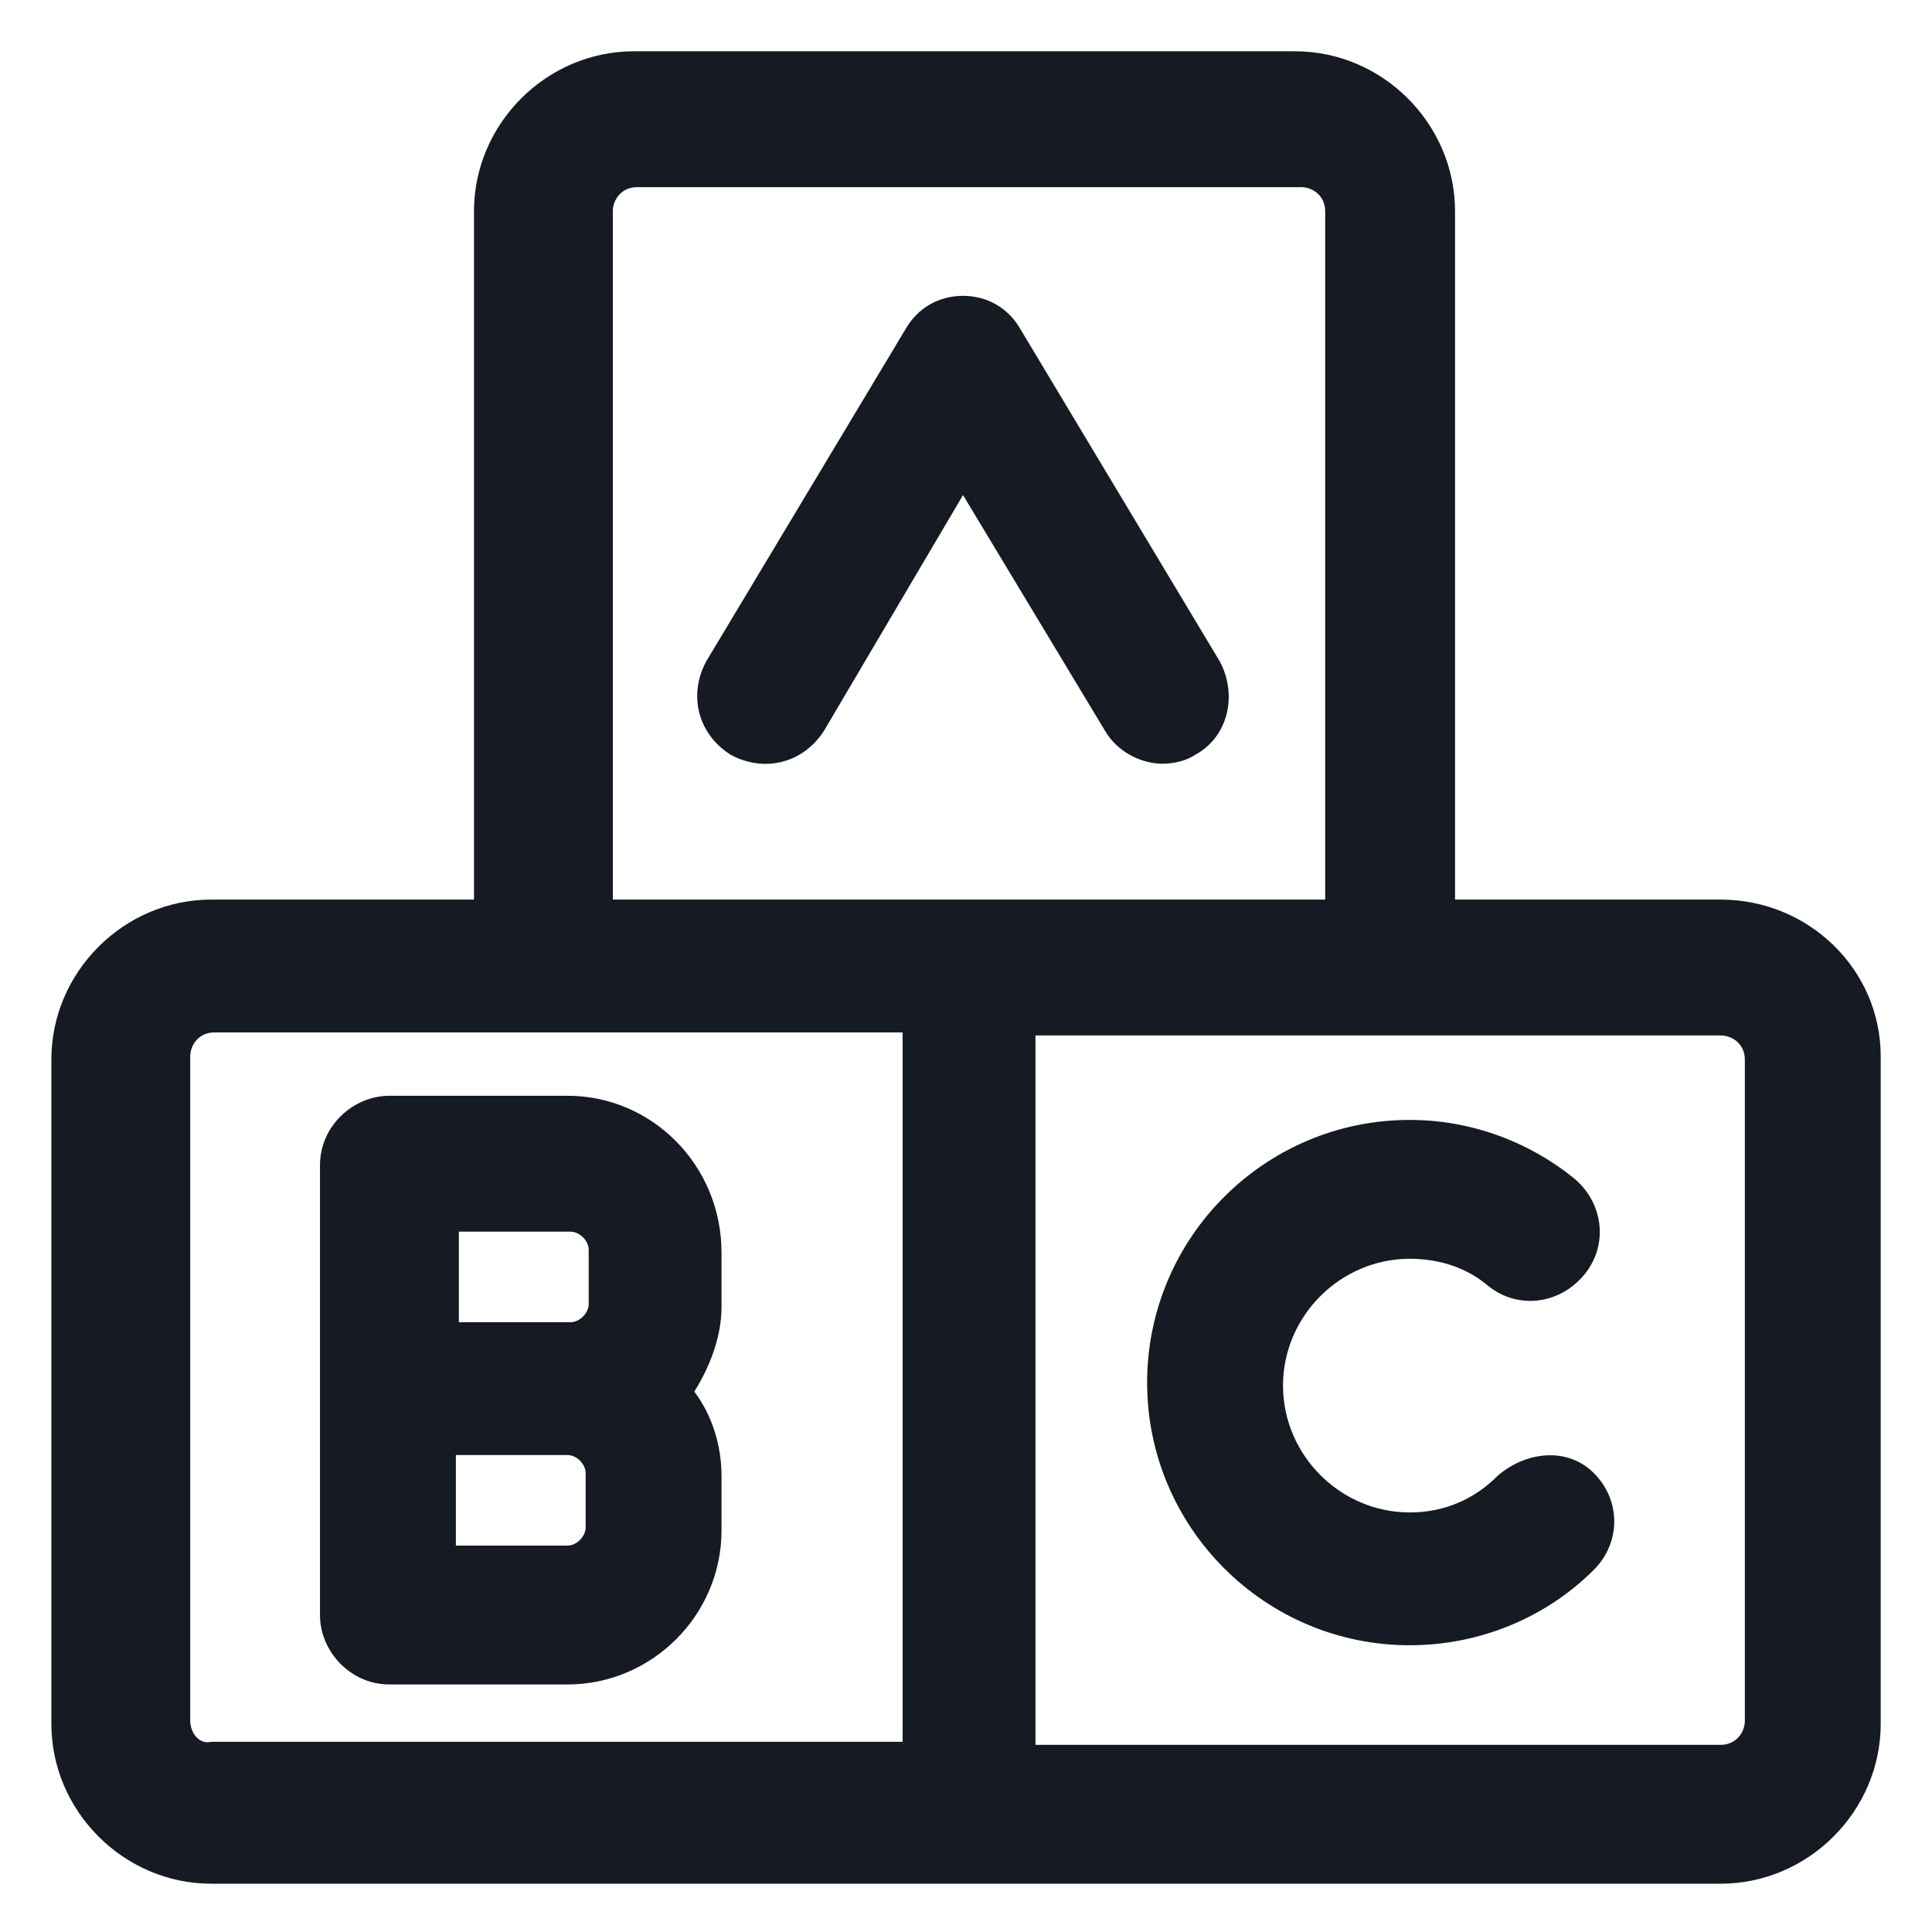 <svg width="24" height="24" viewBox="0 0 24 24" fill="none" xmlns="http://www.w3.org/2000/svg">
<g clip-path="url(#clip0_501_45493)">
<path d="M21.375 11.175H18.075V2.625C18.075 1.537 17.175 0.637 16.087 0.637H7.875C6.788 0.637 5.888 1.537 5.888 2.625V11.175H2.625C1.538 11.175 0.638 12.075 0.638 13.162V21.413C0.638 22.5 1.538 23.4 2.625 23.4H21.375C22.462 23.4 23.363 22.5 23.363 21.413V13.125C23.363 12.037 22.462 11.175 21.375 11.175ZM7.613 2.625C7.613 2.475 7.725 2.325 7.913 2.325H16.163C16.312 2.325 16.462 2.437 16.462 2.625V11.175H12H7.613V2.625ZM2.363 21.375V13.125C2.363 12.975 2.475 12.825 2.663 12.825H11.213V21.637H2.625C2.475 21.675 2.363 21.525 2.363 21.375ZM21.675 21.375C21.675 21.525 21.562 21.675 21.375 21.675H12.863V12.863H17.25H21.375C21.525 12.863 21.675 12.975 21.675 13.162V21.375Z" fill="#161A23"/>
<path d="M13.725 9.075C13.875 9.337 14.175 9.487 14.438 9.487C14.588 9.487 14.738 9.45 14.85 9.375C15.262 9.15 15.375 8.625 15.15 8.212L12.675 4.087C12.525 3.825 12.262 3.675 11.963 3.675C11.662 3.675 11.4 3.825 11.25 4.087L8.775 8.212C8.55 8.625 8.662 9.112 9.075 9.375C9.488 9.6 9.975 9.487 10.238 9.075L11.963 6.15L13.725 9.075Z" fill="#161A23"/>
<path d="M7.05 13.612H4.838C4.388 13.612 3.975 13.987 3.975 14.475V17.25V20.062C3.975 20.512 4.35 20.925 4.838 20.925H7.05C8.1 20.925 8.963 20.062 8.963 19.012V18.337C8.963 17.962 8.85 17.587 8.625 17.287C8.813 16.987 8.963 16.612 8.963 16.237V15.562C8.963 14.475 8.1 13.612 7.05 13.612ZM5.7 15.3H7.088C7.2 15.3 7.313 15.412 7.313 15.525V16.2C7.313 16.312 7.2 16.425 7.088 16.425H5.7V15.3ZM7.275 18.975C7.275 19.087 7.163 19.2 7.05 19.2H5.663V18.075H7.05C7.163 18.075 7.275 18.187 7.275 18.3V18.975Z" fill="#161A23"/>
<path d="M18.6 18.337C18.3 18.637 17.925 18.788 17.512 18.788C16.65 18.788 15.938 18.075 15.938 17.212C15.938 16.35 16.65 15.637 17.512 15.637C17.887 15.637 18.225 15.75 18.488 15.975C18.863 16.275 19.387 16.2 19.688 15.825C19.988 15.45 19.913 14.925 19.538 14.625C18.975 14.175 18.262 13.912 17.512 13.912C15.713 13.912 14.25 15.375 14.25 17.175C14.25 18.975 15.713 20.438 17.512 20.438C18.375 20.438 19.2 20.1 19.8 19.5C20.137 19.163 20.137 18.637 19.8 18.3C19.462 17.962 18.938 18.038 18.6 18.337Z" fill="#161A23"/>
</g>
<defs>
<clipPath id="clip0_501_45493">
<rect width="24" height="24" fill="white"/>
</clipPath>
</defs>
</svg>
